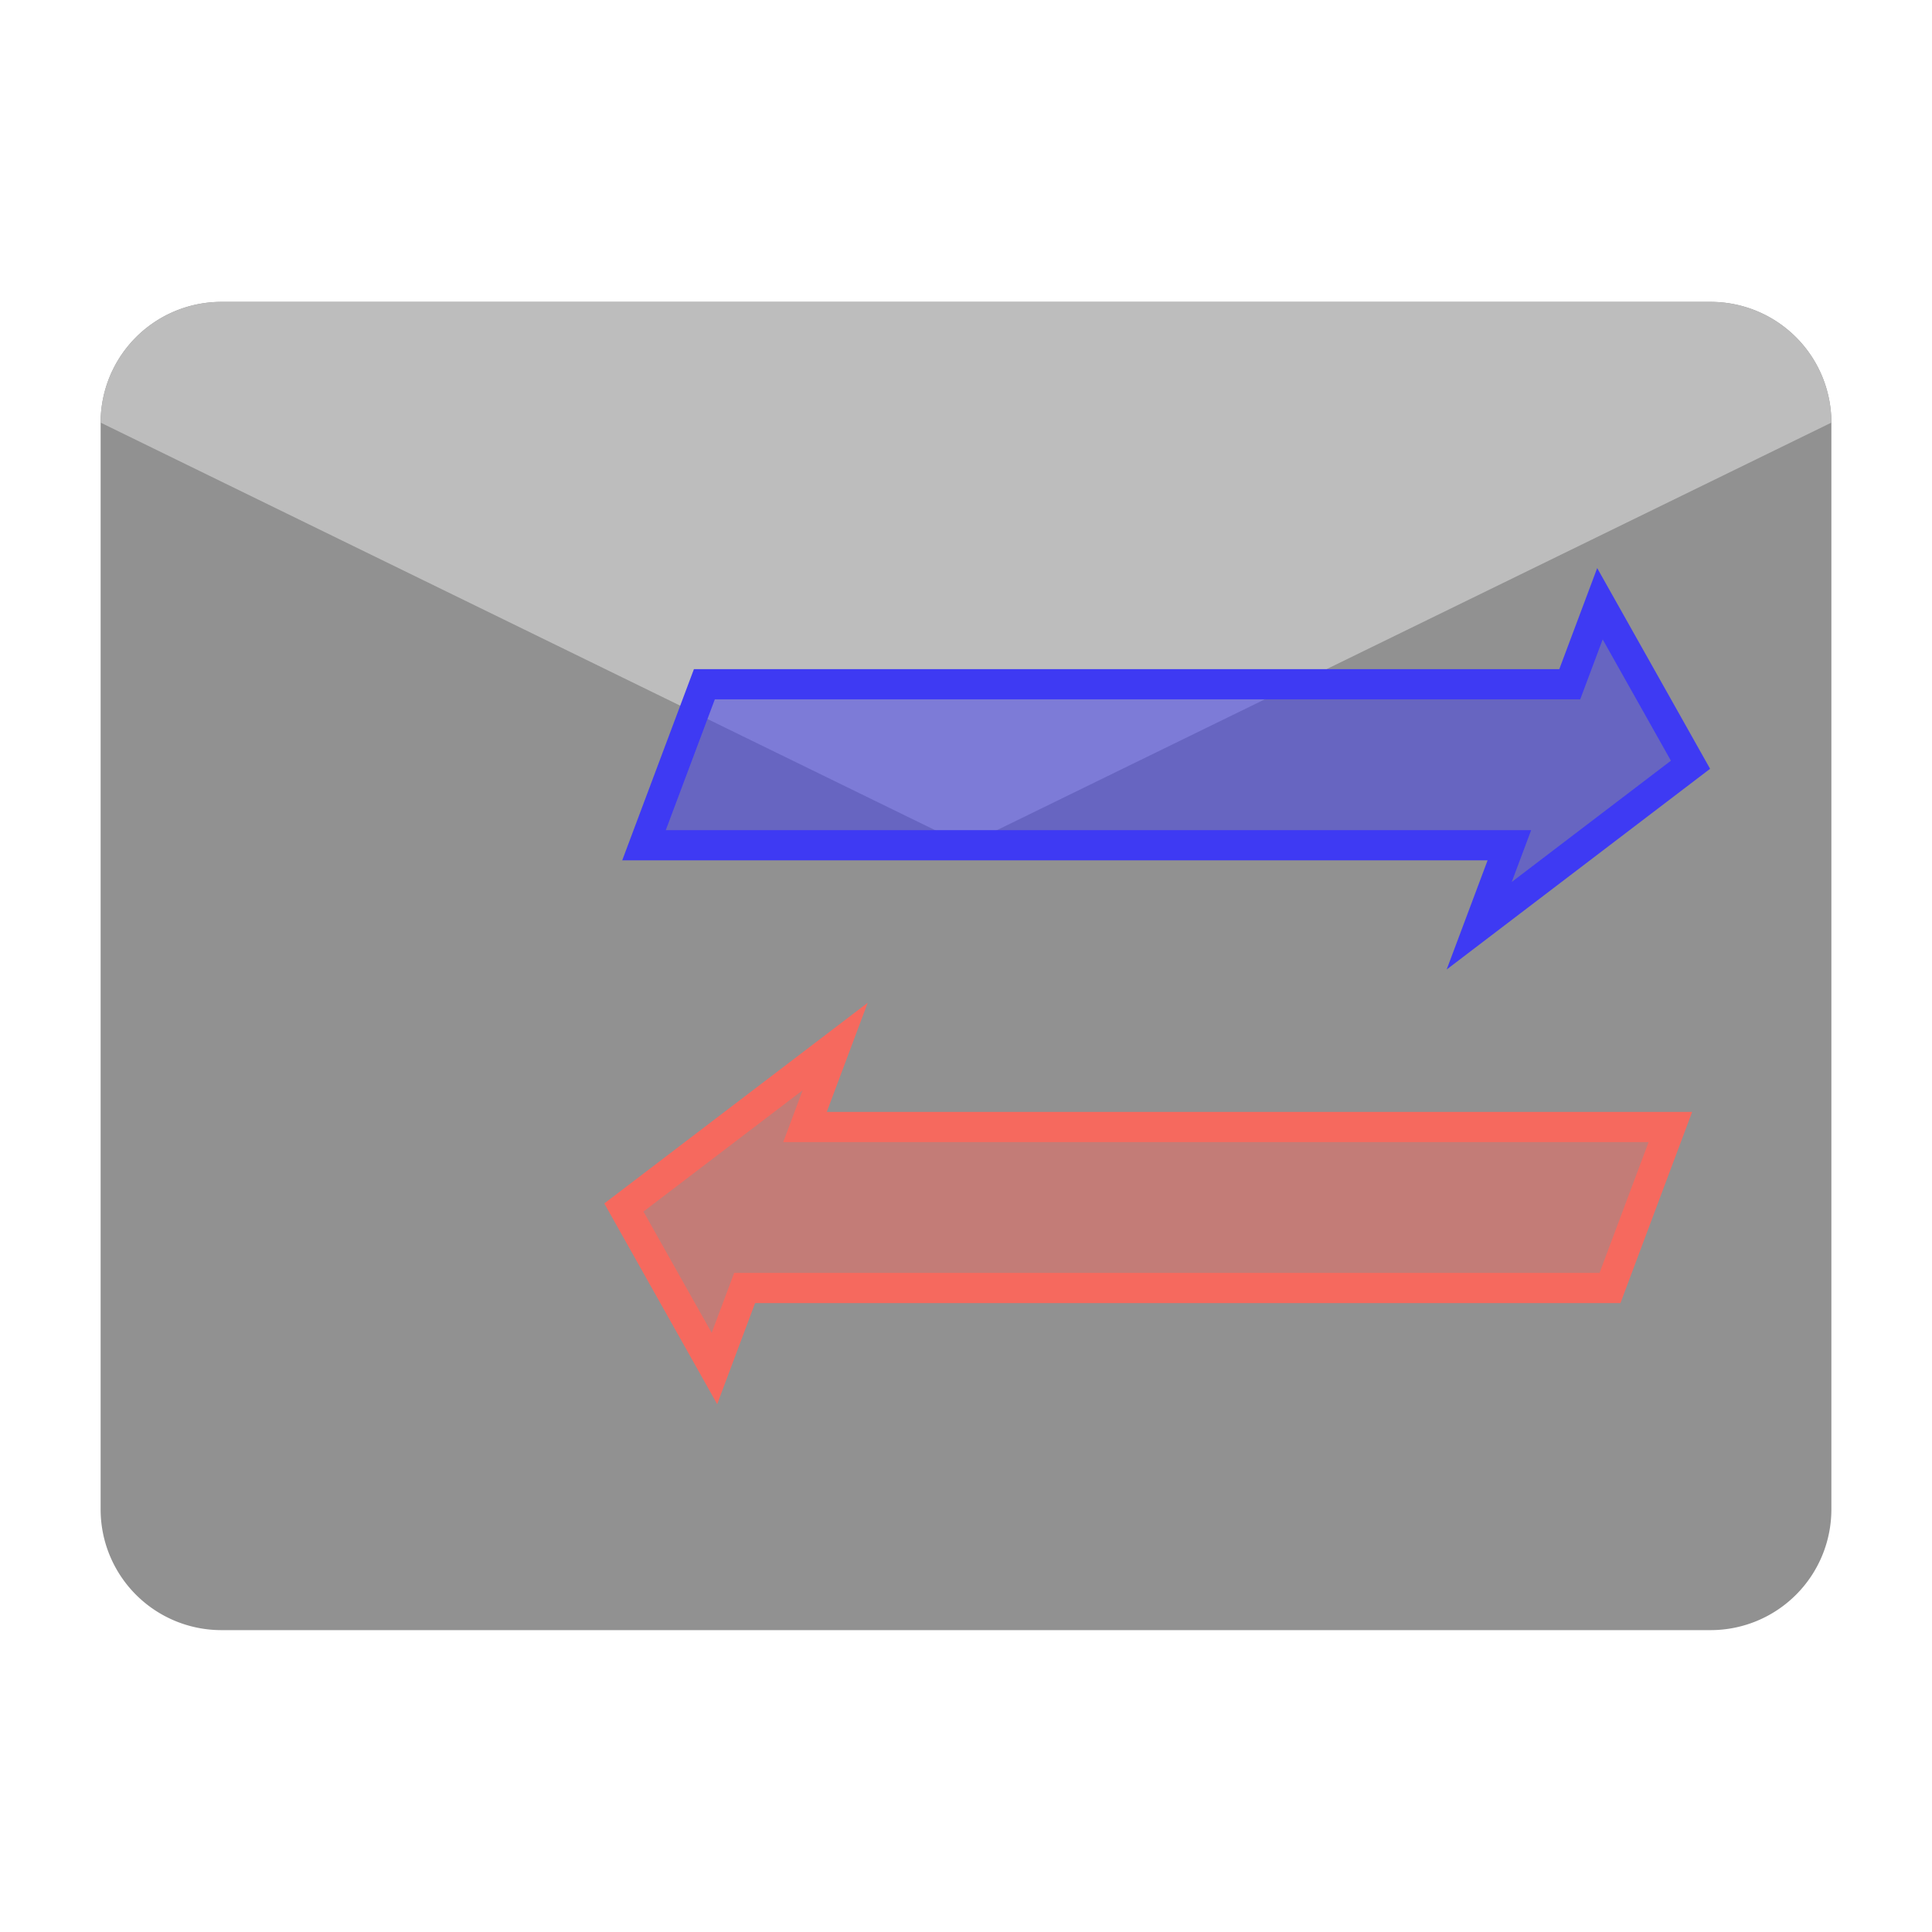 <?xml version="1.0" encoding="UTF-8"?>
<svg xmlns="http://www.w3.org/2000/svg" version="1.1" height="256px" width="256px" viewBox="0 0 192 192">
  <path style="fill:#919191;stroke:none" d="m 22,30 148,0 a 12 12 0 0 1 12,12 l 0,108 a 12,12 0 0 1 -12,12 l -148,0 a 12,12 0 0 1 -12,-12 l 0,-108 a 12,12 0 0 1 12,-12 z"/>
  <path style="fill:#BDBDBD;stroke:none" d="m 22,30 148,0 a 12 12 0 0 1 12,12 l -86,42 -86,-42 a 12,12 0 0 1 12,-12 z"/>
  <path style="fill:#3E3AF3;stroke:#3E3AF3;stroke-width:3;fill-opacity:0.5;" d="m 64,84 6,-16 86,0 3,-8 9,16 -21,16 3,-8 z"/>
  <path style="fill:#F6695E;stroke:#F6695E;stroke-width:3;fill-opacity:0.5;" d="m 160,128 -86,0 -3,8 -9,-16 21,-16 -3,8 86,0 z"/>
</svg>
